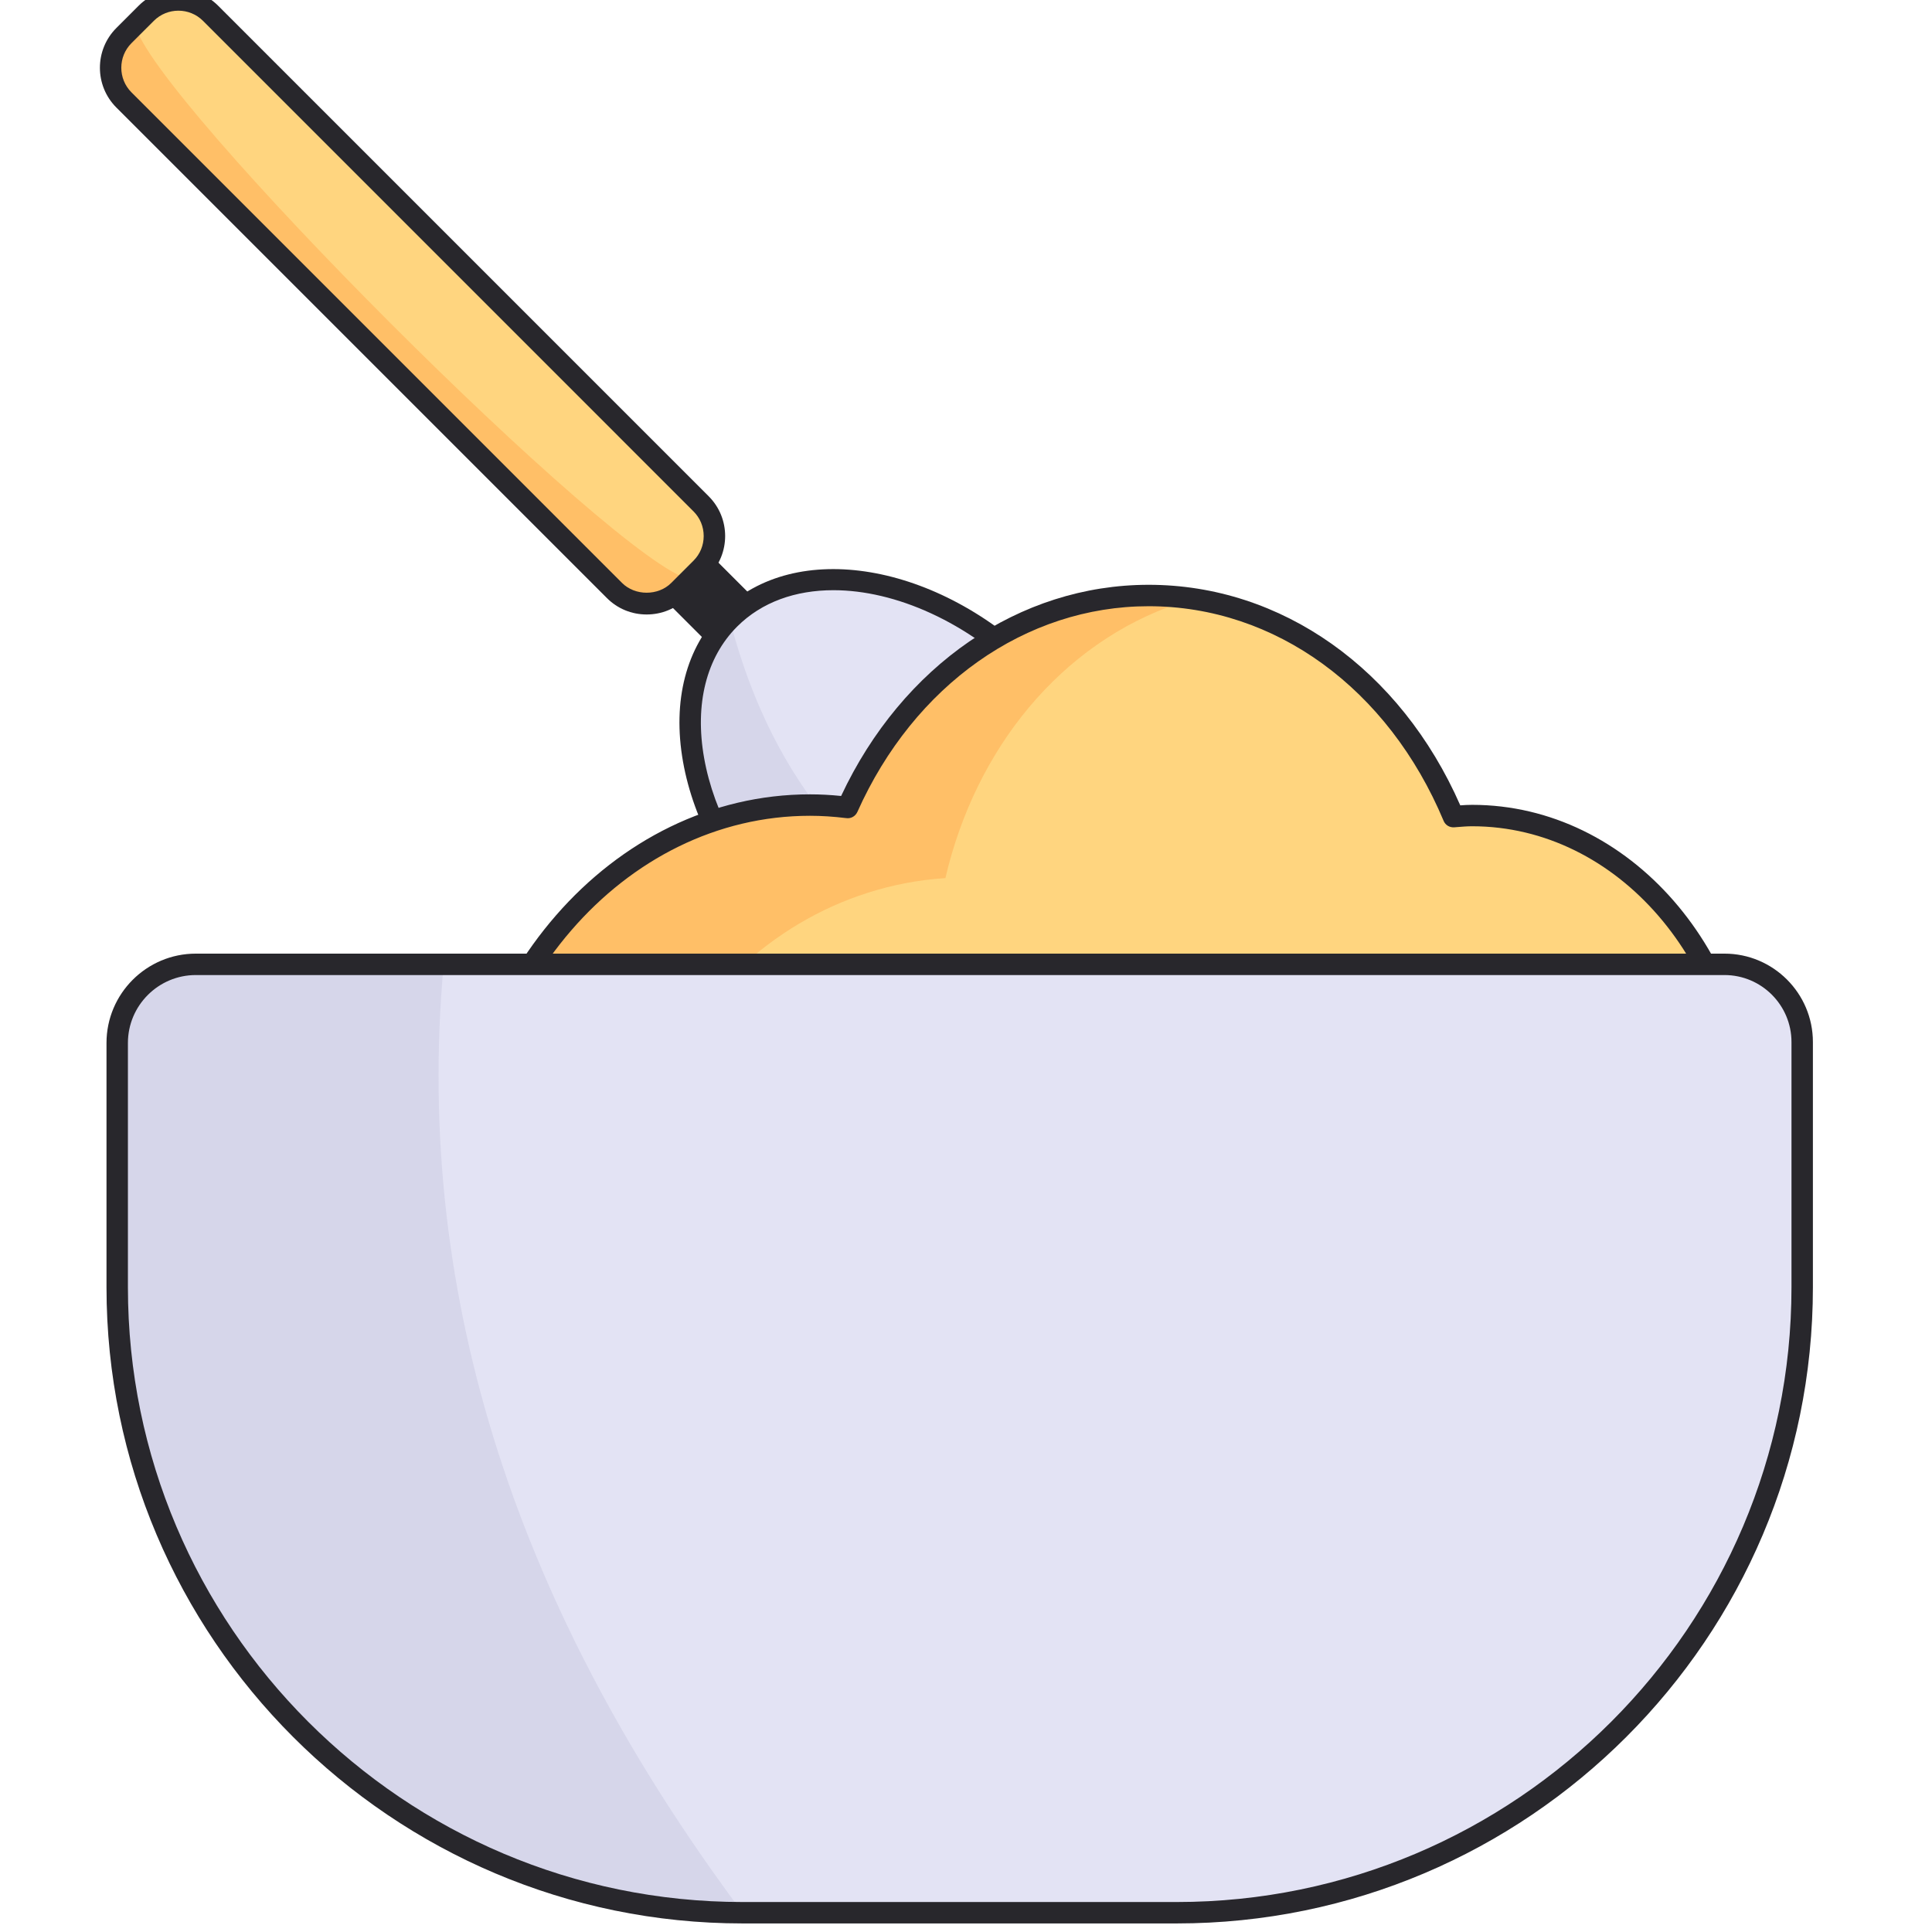 <?xml version="1.0" encoding="UTF-8" standalone="no" ?>
<!DOCTYPE svg PUBLIC "-//W3C//DTD SVG 1.1//EN" "http://www.w3.org/Graphics/SVG/1.1/DTD/svg11.dtd">
<svg xmlns="http://www.w3.org/2000/svg" xmlns:xlink="http://www.w3.org/1999/xlink" version="1.1" width="350" height="350" viewBox="0 0 350 350" xml:space="preserve">
<desc>Created with Fabric.js 1.7.22</desc>
<defs>
</defs>
<g id="icon" style="stroke: none; stroke-width: 1; stroke-dasharray: none; stroke-linecap: butt; stroke-linejoin: miter; stroke-miterlimit: 10; fill: none; fill-rule: nonzero; opacity: 1;" transform="translate(-1.938 -1.938) scale(3.88 3.88)" >
	<ellipse cx="42.921" cy="37.756" rx="8.261" ry="11.816" style="stroke: none; stroke-width: 1; stroke-dasharray: none; stroke-linecap: butt; stroke-linejoin: miter; stroke-miterlimit: 10; fill: rgb(227,227,244); fill-rule: nonzero; opacity: 1;" transform=" matrix(0.707 -0.707 0.707 0.707 -14.126 41.407) "/>
	<path d="M 34.566 29.4 c -3.226 3.226 -2.1 9.582 2.514 14.196 s 10.97 5.74 14.196 2.514 C 42.419 43.827 36.849 38.257 34.566 29.4 z" style="stroke: none; stroke-width: 1; stroke-dasharray: none; stroke-linecap: butt; stroke-linejoin: miter; stroke-miterlimit: 10; fill: rgb(214,214,234); fill-rule: nonzero; opacity: 1;" transform=" matrix(1 0 0 1 0 0) " stroke-linecap="round" />
	<path d="M 46.446 48.453 c -0.591 0 -1.204 -0.056 -1.834 -0.167 c -2.782 -0.492 -5.582 -2.032 -7.886 -4.336 s -3.843 -5.104 -4.336 -7.885 c -0.504 -2.848 0.143 -5.34 1.822 -7.019 c 3.415 -3.416 10.102 -2.288 14.903 2.514 l 0 0 c 4.802 4.803 5.929 11.488 2.514 14.903 C 50.323 47.771 48.522 48.453 46.446 48.453 z M 39.413 28.056 c -1.764 0 -3.346 0.55 -4.494 1.697 c -1.441 1.441 -1.99 3.621 -1.544 6.137 c 0.457 2.581 1.898 5.192 4.058 7.353 c 2.16 2.16 4.771 3.602 7.353 4.059 c 2.517 0.445 4.696 -0.103 6.137 -1.545 c 3.025 -3.025 1.897 -9.077 -2.514 -13.489 l 0 0 C 45.67 29.529 42.3 28.056 39.413 28.056 z" style="stroke: none; stroke-width: 1; stroke-dasharray: none; stroke-linecap: butt; stroke-linejoin: miter; stroke-miterlimit: 10; fill: rgb(40,39,44); fill-rule: nonzero; opacity: 1;" transform=" matrix(1 0 0 1 0 0) " stroke-linecap="round" />
	<path d="M 7.327 1.12 L 6.285 2.162 c -0.826 0.826 -0.826 2.178 0 3.004 L 29.19 28.071 c 0.826 0.826 2.178 0.826 3.004 0 l 1.042 -1.042 c 0.826 -0.826 0.826 -2.178 0 -3.004 L 10.331 1.12 C 9.505 0.293 8.154 0.293 7.327 1.12 z" style="stroke: none; stroke-width: 1; stroke-dasharray: none; stroke-linecap: butt; stroke-linejoin: miter; stroke-miterlimit: 10; fill: rgb(255,213,127); fill-rule: nonzero; opacity: 1;" transform=" matrix(1 0 0 1 0 0) " stroke-linecap="round" />
	<rect x="32.14" y="27.17" rx="0" ry="0" width="3" height="2.62" style="stroke: none; stroke-width: 1; stroke-dasharray: none; stroke-linecap: butt; stroke-linejoin: miter; stroke-miterlimit: 10; fill: rgb(40,39,44); fill-rule: nonzero; opacity: 1;" transform=" matrix(0.707 -0.707 0.707 0.707 -10.281 32.134) "/>
	<path d="M 6.806 1.641 L 6.806 1.641 c -1.113 1.113 -1.113 2.934 0 4.046 L 28.669 27.55 c 1.113 1.113 2.934 1.113 4.046 0 l 0 0 C 29.344 26.876 7.481 5.013 6.806 1.641 z" style="stroke: none; stroke-width: 1; stroke-dasharray: none; stroke-linecap: butt; stroke-linejoin: miter; stroke-miterlimit: 10; fill: rgb(255,191,103); fill-rule: nonzero; opacity: 1;" transform=" matrix(1 0 0 1 0 0) " stroke-linecap="round" />
	<path d="M 30.692 29.19 c -0.703 0 -1.361 -0.271 -1.855 -0.766 L 5.931 5.519 c -1.022 -1.023 -1.022 -2.688 0 -3.711 l 1.042 -1.042 c 1.023 -1.022 2.688 -1.022 3.711 0 L 33.59 23.672 c 1.023 1.023 1.023 2.688 0 3.711 l -1.042 1.042 C 32.054 28.919 31.395 29.19 30.692 29.19 z M 7.681 1.473 L 6.638 2.515 c -0.633 0.633 -0.633 1.664 0 2.297 l 22.905 22.905 c 0.61 0.609 1.687 0.609 2.297 0 l 1.042 -1.042 c 0.305 -0.306 0.473 -0.713 0.473 -1.148 s -0.168 -0.843 -0.473 -1.148 L 9.978 1.473 C 9.345 0.84 8.314 0.84 7.681 1.473 z" style="stroke: none; stroke-width: 1; stroke-dasharray: none; stroke-linecap: butt; stroke-linejoin: miter; stroke-miterlimit: 10; fill: rgb(40,39,44); fill-rule: nonzero; opacity: 1;" transform=" matrix(1 0 0 1 0 0) " stroke-linecap="round" />
	<path d="M 69.234 38.578 c -0.294 0 -0.582 0.028 -0.872 0.051 c -2.555 -6.103 -7.959 -10.324 -14.233 -10.324 c -6.127 0 -11.429 4.024 -14.054 9.898 c -0.578 -0.072 -1.163 -0.113 -1.758 -0.113 c -8.987 0 -16.272 8.396 -16.272 18.753 s 7.285 18.753 16.272 18.753 c 6.552 0 12.185 -4.473 14.764 -10.905 c 0.348 0.026 0.694 0.061 1.048 0.061 c 2.053 0 4.008 -0.465 5.808 -1.286 c 2.334 2.845 5.631 4.629 9.296 4.629 c 7.072 0 12.805 -6.607 12.805 -14.758 C 82.04 45.185 76.307 38.578 69.234 38.578 z" style="stroke: none; stroke-width: 1; stroke-dasharray: none; stroke-linecap: butt; stroke-linejoin: miter; stroke-miterlimit: 10; fill: rgb(255,213,127); fill-rule: nonzero; opacity: 1;" transform=" matrix(1 0 0 1 0 0) " stroke-linecap="round" />
	<path d="M 29.394 64.92 c -2.127 -10.957 3.857 -21.336 13.364 -23.181 c 0.629 -0.122 1.257 -0.198 1.883 -0.241 c 1.408 -6.053 5.402 -10.966 10.883 -12.827 c -0.46 -0.047 -0.924 -0.078 -1.394 -0.078 c -6.127 0 -11.429 4.024 -14.054 9.898 c -0.578 -0.072 -1.163 -0.113 -1.758 -0.113 c -8.987 0 -16.272 8.396 -16.272 18.753 c 0 8.788 5.253 16.143 12.332 18.176 C 31.965 72.519 30.179 68.965 29.394 64.92 z" style="stroke: none; stroke-width: 1; stroke-dasharray: none; stroke-linecap: butt; stroke-linejoin: miter; stroke-miterlimit: 10; fill: rgb(255,191,103); fill-rule: nonzero; opacity: 1;" transform=" matrix(1 0 0 1 0 0) " stroke-linecap="round" />
	<path d="M 38.318 76.094 c -9.248 0 -16.772 -8.637 -16.772 -19.253 s 7.524 -19.253 16.772 -19.253 c 0.472 0 0.951 0.025 1.454 0.076 c 2.855 -6.093 8.327 -9.86 14.358 -9.86 c 6.21 0 11.756 3.936 14.551 10.298 c 0.183 -0.014 0.367 -0.024 0.554 -0.024 c 7.336 0 13.305 6.845 13.305 15.258 s -5.969 15.257 -13.305 15.257 c -3.58 0 -6.917 -1.602 -9.437 -4.52 c -2.063 0.88 -4.262 1.298 -6.391 1.144 C 50.613 71.837 44.727 76.094 38.318 76.094 z M 38.318 38.589 c -8.697 0 -15.772 8.188 -15.772 18.253 s 7.075 18.253 15.772 18.253 c 6.107 0 11.72 -4.157 14.3 -10.592 c 0.081 -0.202 0.288 -0.326 0.502 -0.313 l 0.195 0.016 c 2.146 0.169 4.35 -0.255 6.415 -1.196 c 0.204 -0.095 0.448 -0.037 0.594 0.138 c 2.354 2.866 5.518 4.445 8.91 4.445 c 6.785 0 12.305 -6.396 12.305 -14.257 s -5.52 -14.258 -12.305 -14.258 c -0.23 0 -0.457 0.019 -0.684 0.037 l -0.149 0.012 c -0.229 0.014 -0.417 -0.106 -0.5 -0.305 c -2.588 -6.179 -7.864 -10.018 -13.771 -10.018 c -5.74 0 -10.951 3.679 -13.598 9.602 c -0.089 0.2 -0.297 0.324 -0.518 0.292 C 39.417 38.625 38.862 38.589 38.318 38.589 z" style="stroke: none; stroke-width: 1; stroke-dasharray: none; stroke-linecap: butt; stroke-linejoin: miter; stroke-miterlimit: 10; fill: rgb(40,39,44); fill-rule: nonzero; opacity: 1;" transform=" matrix(1 0 0 1 0 0) " stroke-linecap="round" />
	<path d="M 55.441 89.806 H 35.175 c -16.062 0 -29.203 -13.142 -29.203 -29.203 V 49.196 c 0 -2.019 1.652 -3.671 3.671 -3.671 h 71.375 c 1.995 0 3.627 1.632 3.627 3.627 v 11.45 C 84.644 76.665 71.503 89.806 55.441 89.806 z" style="stroke: none; stroke-width: 1; stroke-dasharray: none; stroke-linecap: butt; stroke-linejoin: miter; stroke-miterlimit: 10; fill: rgb(227,227,244); fill-rule: nonzero; opacity: 1;" transform=" matrix(1 0 0 1 0 0) " stroke-linecap="round" />
	<path d="M 35.175 89.806 c -16.062 0 -29.203 -13.142 -29.203 -29.203 V 49.196 c 0 -2.019 1.652 -3.671 3.671 -3.671 h 11.571 C 19.788 61.224 24.805 75.928 35.175 89.806 z" style="stroke: none; stroke-width: 1; stroke-dasharray: none; stroke-linecap: butt; stroke-linejoin: miter; stroke-miterlimit: 10; fill: rgb(214,214,234); fill-rule: nonzero; opacity: 1;" transform=" matrix(1 0 0 1 0 0) " stroke-linecap="round" />
	<path d="M 55.441 90.306 H 35.175 c -16.378 0 -29.703 -13.325 -29.703 -29.704 V 49.196 c 0 -2.3 1.871 -4.171 4.17 -4.171 h 71.375 c 2.276 0 4.128 1.852 4.128 4.128 v 11.449 C 85.145 76.981 71.82 90.306 55.441 90.306 z M 9.642 46.025 c -1.748 0 -3.17 1.423 -3.17 3.171 v 11.406 c 0 15.827 12.876 28.704 28.703 28.704 h 20.266 c 15.827 0 28.704 -12.877 28.704 -28.704 V 49.153 c 0 -1.725 -1.403 -3.128 -3.128 -3.128 H 9.642 z" style="stroke: none; stroke-width: 1; stroke-dasharray: none; stroke-linecap: butt; stroke-linejoin: miter; stroke-miterlimit: 10; fill: rgb(40,39,44); fill-rule: nonzero; opacity: 1;" transform=" matrix(1 0 0 1 0 0) " stroke-linecap="round" />
</g>
</svg>